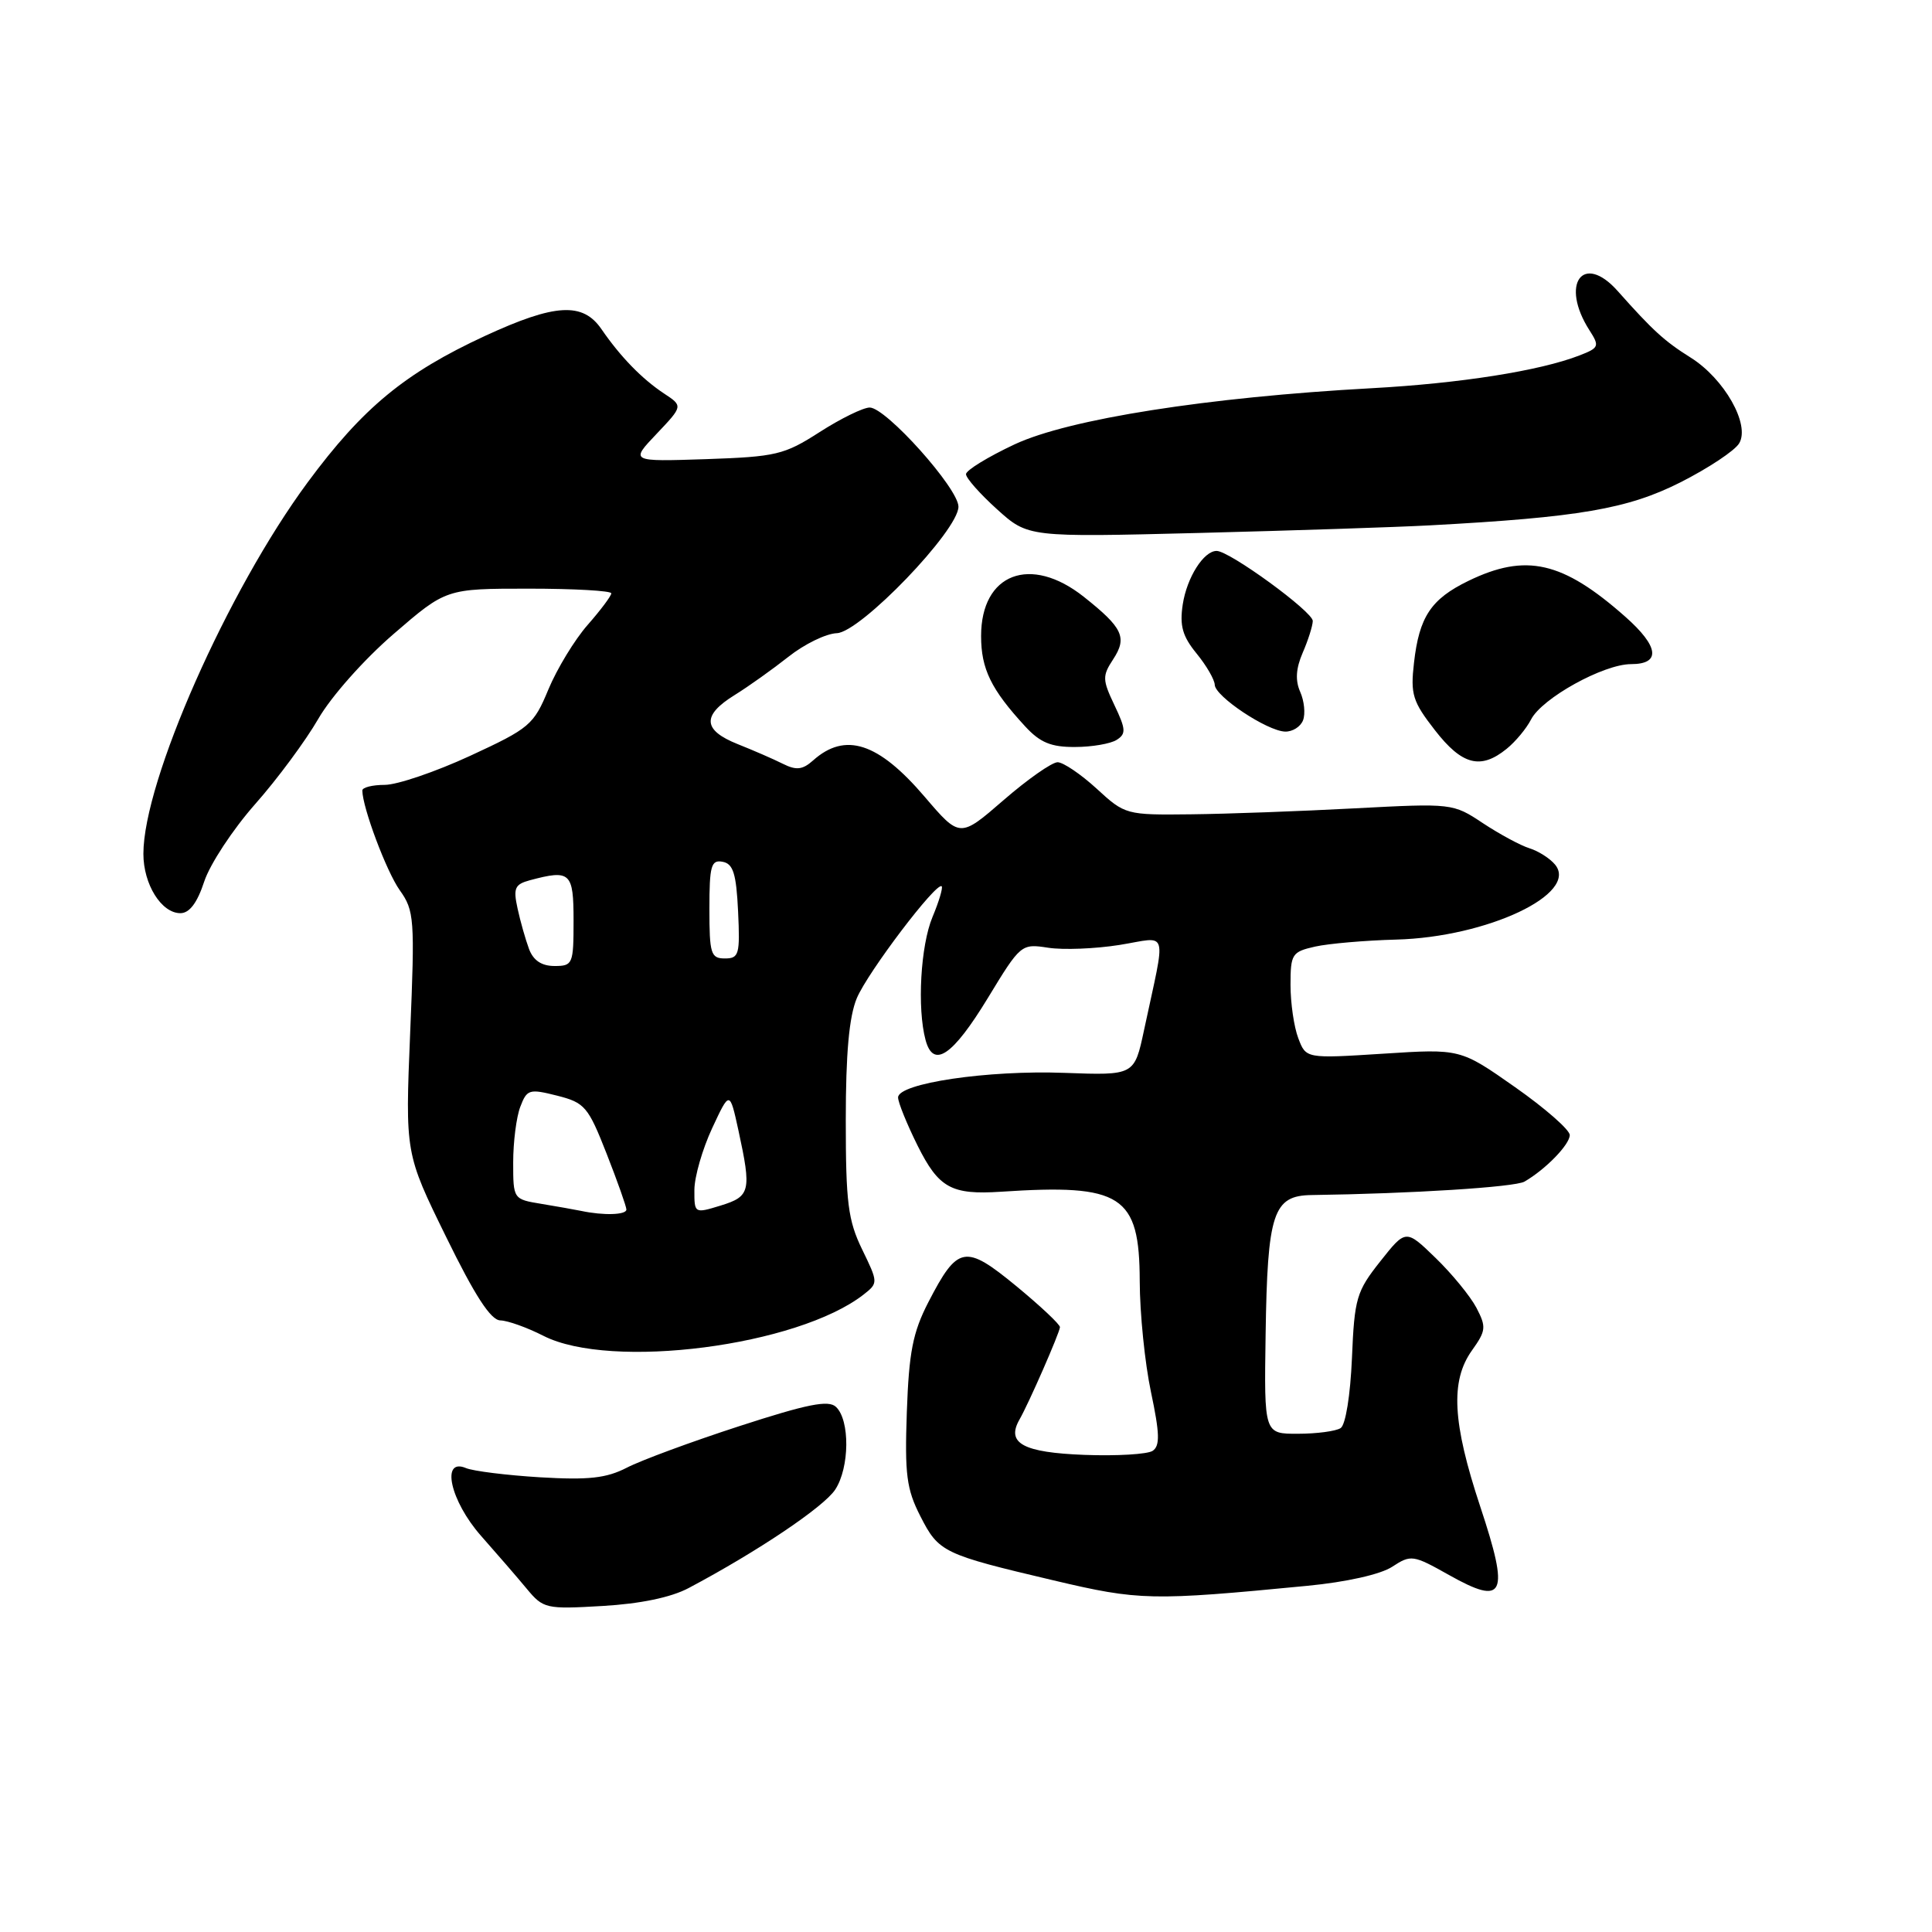 <?xml version="1.0" encoding="UTF-8" standalone="no"?>
<!DOCTYPE svg PUBLIC "-//W3C//DTD SVG 1.1//EN" "http://www.w3.org/Graphics/SVG/1.1/DTD/svg11.dtd" >
<svg xmlns="http://www.w3.org/2000/svg" xmlns:xlink="http://www.w3.org/1999/xlink" version="1.1" viewBox="0 0 256 256">
 <g >
 <path fill="currentColor"
d=" M 91.24 210.43 C 100.35 205.60 109.16 199.68 110.67 197.38 C 112.58 194.47 112.64 188.17 110.77 186.42 C 109.78 185.48 106.99 186.04 97.97 188.97 C 91.63 191.03 84.91 193.51 83.05 194.48 C 80.34 195.87 78.01 196.13 71.57 195.75 C 67.13 195.48 62.71 194.93 61.75 194.53 C 58.37 193.10 59.66 198.89 63.75 203.52 C 65.81 205.85 68.53 208.99 69.79 210.51 C 71.99 213.16 72.34 213.24 79.84 212.80 C 84.84 212.51 88.90 211.67 91.24 210.43 Z  M 173.21 210.13 C 178.41 209.63 182.95 208.61 184.48 207.60 C 186.96 205.98 187.24 206.02 191.99 208.69 C 199.39 212.85 200.05 211.41 196.14 199.63 C 192.45 188.49 192.16 182.99 195.04 178.94 C 196.91 176.32 196.96 175.83 195.63 173.28 C 194.82 171.75 192.39 168.78 190.22 166.68 C 186.28 162.86 186.28 162.86 182.89 167.14 C 179.74 171.12 179.47 172.01 179.14 179.96 C 178.93 184.87 178.30 188.81 177.64 189.23 C 177.01 189.64 174.47 189.98 172.00 189.98 C 167.50 190.00 167.50 190.00 167.70 176.84 C 167.94 160.70 168.69 158.42 173.79 158.35 C 186.99 158.17 200.72 157.30 202.00 156.57 C 204.79 154.96 208.00 151.66 208.00 150.40 C 208.00 149.71 204.74 146.85 200.75 144.05 C 193.50 138.96 193.50 138.96 183.28 139.62 C 173.05 140.27 173.05 140.27 172.03 137.57 C 171.46 136.08 171.00 132.91 171.00 130.51 C 171.00 126.42 171.19 126.12 174.25 125.43 C 176.04 125.03 180.88 124.61 185.00 124.50 C 197.06 124.18 209.25 118.42 206.05 114.56 C 205.37 113.74 203.85 112.77 202.66 112.40 C 201.47 112.03 198.70 110.53 196.50 109.08 C 192.53 106.44 192.42 106.43 179.50 107.11 C 172.35 107.49 162.59 107.85 157.81 107.90 C 149.21 108.00 149.07 107.96 145.31 104.50 C 143.21 102.58 140.89 101.01 140.14 101.00 C 139.39 101.00 136.16 103.26 132.98 106.02 C 127.19 111.04 127.19 111.04 122.51 105.56 C 116.37 98.38 112.00 96.96 107.74 100.76 C 106.35 102.00 105.52 102.10 103.74 101.21 C 102.51 100.59 99.81 99.42 97.75 98.60 C 93.11 96.75 92.99 94.79 97.34 92.10 C 99.18 90.96 102.39 88.67 104.48 87.02 C 106.57 85.36 109.45 83.95 110.89 83.90 C 114.03 83.77 127.00 70.28 127.00 67.14 C 127.00 64.72 117.40 54.00 115.24 54.00 C 114.38 54.00 111.40 55.46 108.61 57.25 C 103.91 60.27 102.85 60.52 93.53 60.84 C 83.50 61.17 83.50 61.17 87.00 57.49 C 90.50 53.80 90.50 53.80 88.00 52.15 C 85.06 50.21 82.21 47.27 79.70 43.62 C 77.23 40.01 73.56 40.22 64.29 44.50 C 53.66 49.42 48.09 54.01 40.77 63.91 C 30.16 78.27 19.00 103.50 19.00 113.14 C 19.00 117.17 21.38 121.00 23.90 121.00 C 25.10 121.00 26.13 119.65 27.06 116.81 C 27.82 114.50 30.86 109.89 33.80 106.56 C 36.75 103.23 40.51 98.14 42.17 95.26 C 43.87 92.31 48.21 87.41 52.15 84.01 C 59.11 78.00 59.11 78.00 70.06 78.00 C 76.08 78.00 81.00 78.28 81.00 78.62 C 81.00 78.96 79.59 80.84 77.87 82.80 C 76.14 84.77 73.81 88.61 72.67 91.34 C 70.71 96.07 70.19 96.50 62.28 100.16 C 57.71 102.27 52.62 104.00 50.98 104.00 C 49.34 104.00 48.00 104.34 48.01 104.75 C 48.04 107.04 51.22 115.50 52.97 117.96 C 54.90 120.66 54.98 121.75 54.35 136.83 C 53.69 152.84 53.69 152.84 59.10 163.87 C 62.93 171.70 65.02 174.92 66.29 174.96 C 67.27 174.98 69.84 175.90 72.00 177.00 C 80.93 181.56 105.71 178.36 114.45 171.52 C 116.37 170.01 116.37 169.94 114.23 165.54 C 112.37 161.70 112.07 159.37 112.07 148.43 C 112.07 139.58 112.51 134.71 113.53 132.27 C 114.97 128.83 124.11 116.78 124.78 117.44 C 124.96 117.63 124.42 119.46 123.56 121.51 C 121.98 125.29 121.51 133.59 122.64 137.80 C 123.67 141.64 126.22 139.92 130.89 132.25 C 135.24 125.09 135.32 125.03 138.89 125.58 C 140.88 125.89 145.13 125.72 148.34 125.21 C 154.95 124.15 154.53 122.71 151.59 136.50 C 150.31 142.50 150.31 142.50 141.04 142.16 C 130.86 141.78 119.00 143.54 119.00 145.42 C 119.00 146.07 120.17 148.95 121.59 151.81 C 124.39 157.42 126.06 158.34 132.64 157.91 C 148.65 156.85 150.99 158.36 151.02 169.75 C 151.03 174.01 151.70 180.63 152.51 184.45 C 153.67 189.94 153.72 191.57 152.74 192.24 C 152.06 192.70 147.99 192.94 143.71 192.78 C 135.56 192.47 133.29 191.24 135.09 188.09 C 136.31 185.97 140.38 176.67 140.45 175.86 C 140.48 175.51 137.87 173.06 134.67 170.42 C 127.87 164.83 126.91 165.00 123.00 172.57 C 120.95 176.56 120.44 179.18 120.16 187.08 C 119.87 195.37 120.12 197.32 121.95 200.90 C 124.39 205.69 124.93 205.95 139.61 209.41 C 150.96 212.09 152.54 212.13 173.21 210.13 Z  M 199.63 99.23 C 200.81 98.28 202.26 96.53 202.87 95.34 C 204.31 92.52 212.47 88.00 216.13 88.00 C 220.11 88.00 219.83 85.67 215.36 81.72 C 207.05 74.37 202.20 73.27 194.57 76.97 C 189.61 79.38 188.05 81.73 187.36 87.83 C 186.88 92.00 187.18 92.96 190.13 96.75 C 193.72 101.38 196.19 102.02 199.63 99.23 Z  M 147.96 98.04 C 149.23 97.24 149.19 96.63 147.67 93.44 C 146.07 90.07 146.05 89.57 147.50 87.36 C 149.39 84.47 148.79 83.19 143.61 79.08 C 136.55 73.48 130.00 75.98 130.00 84.28 C 130.00 88.63 131.32 91.35 135.84 96.25 C 137.81 98.39 139.27 99.00 142.44 98.98 C 144.67 98.98 147.16 98.55 147.96 98.04 Z  M 172.66 95.44 C 172.99 94.58 172.82 92.89 172.29 91.69 C 171.61 90.16 171.71 88.59 172.61 86.50 C 173.33 84.85 173.93 82.95 173.95 82.29 C 174.00 81.08 162.92 73.00 161.21 73.00 C 159.49 73.00 157.27 76.52 156.72 80.09 C 156.29 82.92 156.69 84.31 158.55 86.59 C 159.86 88.19 160.94 90.06 160.96 90.74 C 161.01 92.28 167.89 96.86 170.28 96.94 C 171.26 96.97 172.33 96.30 172.66 95.44 Z  M 189.50 69.61 C 209.21 68.55 215.68 67.44 222.67 63.91 C 226.38 62.03 229.88 59.71 230.45 58.74 C 231.93 56.26 228.48 50.17 224.00 47.37 C 220.54 45.20 219.02 43.81 214.35 38.56 C 209.74 33.38 206.69 37.64 210.61 43.76 C 211.97 45.88 211.89 46.09 209.28 47.10 C 204.02 49.14 193.48 50.80 181.75 51.44 C 160.02 52.63 141.62 55.52 134.44 58.88 C 130.90 60.54 128.00 62.32 128.00 62.83 C 128.00 63.35 129.85 65.44 132.11 67.48 C 136.22 71.19 136.22 71.19 158.86 70.62 C 171.31 70.30 185.10 69.85 189.50 69.61 Z  M 77.00 160.45 C 76.17 160.28 73.81 159.86 71.75 159.52 C 68.01 158.91 68.00 158.89 68.00 154.02 C 68.00 151.33 68.42 148.02 68.94 146.66 C 69.82 144.34 70.13 144.25 73.82 145.18 C 77.49 146.11 77.93 146.63 80.38 152.87 C 81.82 156.54 83.00 159.88 83.00 160.27 C 83.00 160.99 79.96 161.08 77.00 160.45 Z  M 92.01 157.66 C 92.02 155.92 93.08 152.25 94.36 149.50 C 96.69 144.50 96.69 144.50 97.85 149.80 C 99.59 157.82 99.43 158.53 95.50 159.74 C 92.01 160.81 92.00 160.80 92.01 157.66 Z  M 70.10 125.75 C 69.64 124.51 68.95 122.10 68.58 120.38 C 67.99 117.69 68.21 117.18 70.20 116.64 C 75.59 115.20 76.00 115.58 76.00 122.00 C 76.00 127.75 75.89 128.00 73.48 128.00 C 71.77 128.00 70.67 127.27 70.10 125.75 Z  M 94.00 120.43 C 94.00 114.71 94.23 113.90 95.75 114.19 C 97.15 114.45 97.56 115.75 97.80 120.76 C 98.07 126.48 97.92 127.00 96.05 127.00 C 94.19 127.00 94.00 126.38 94.00 120.43 Z "/>
</g>
</svg>